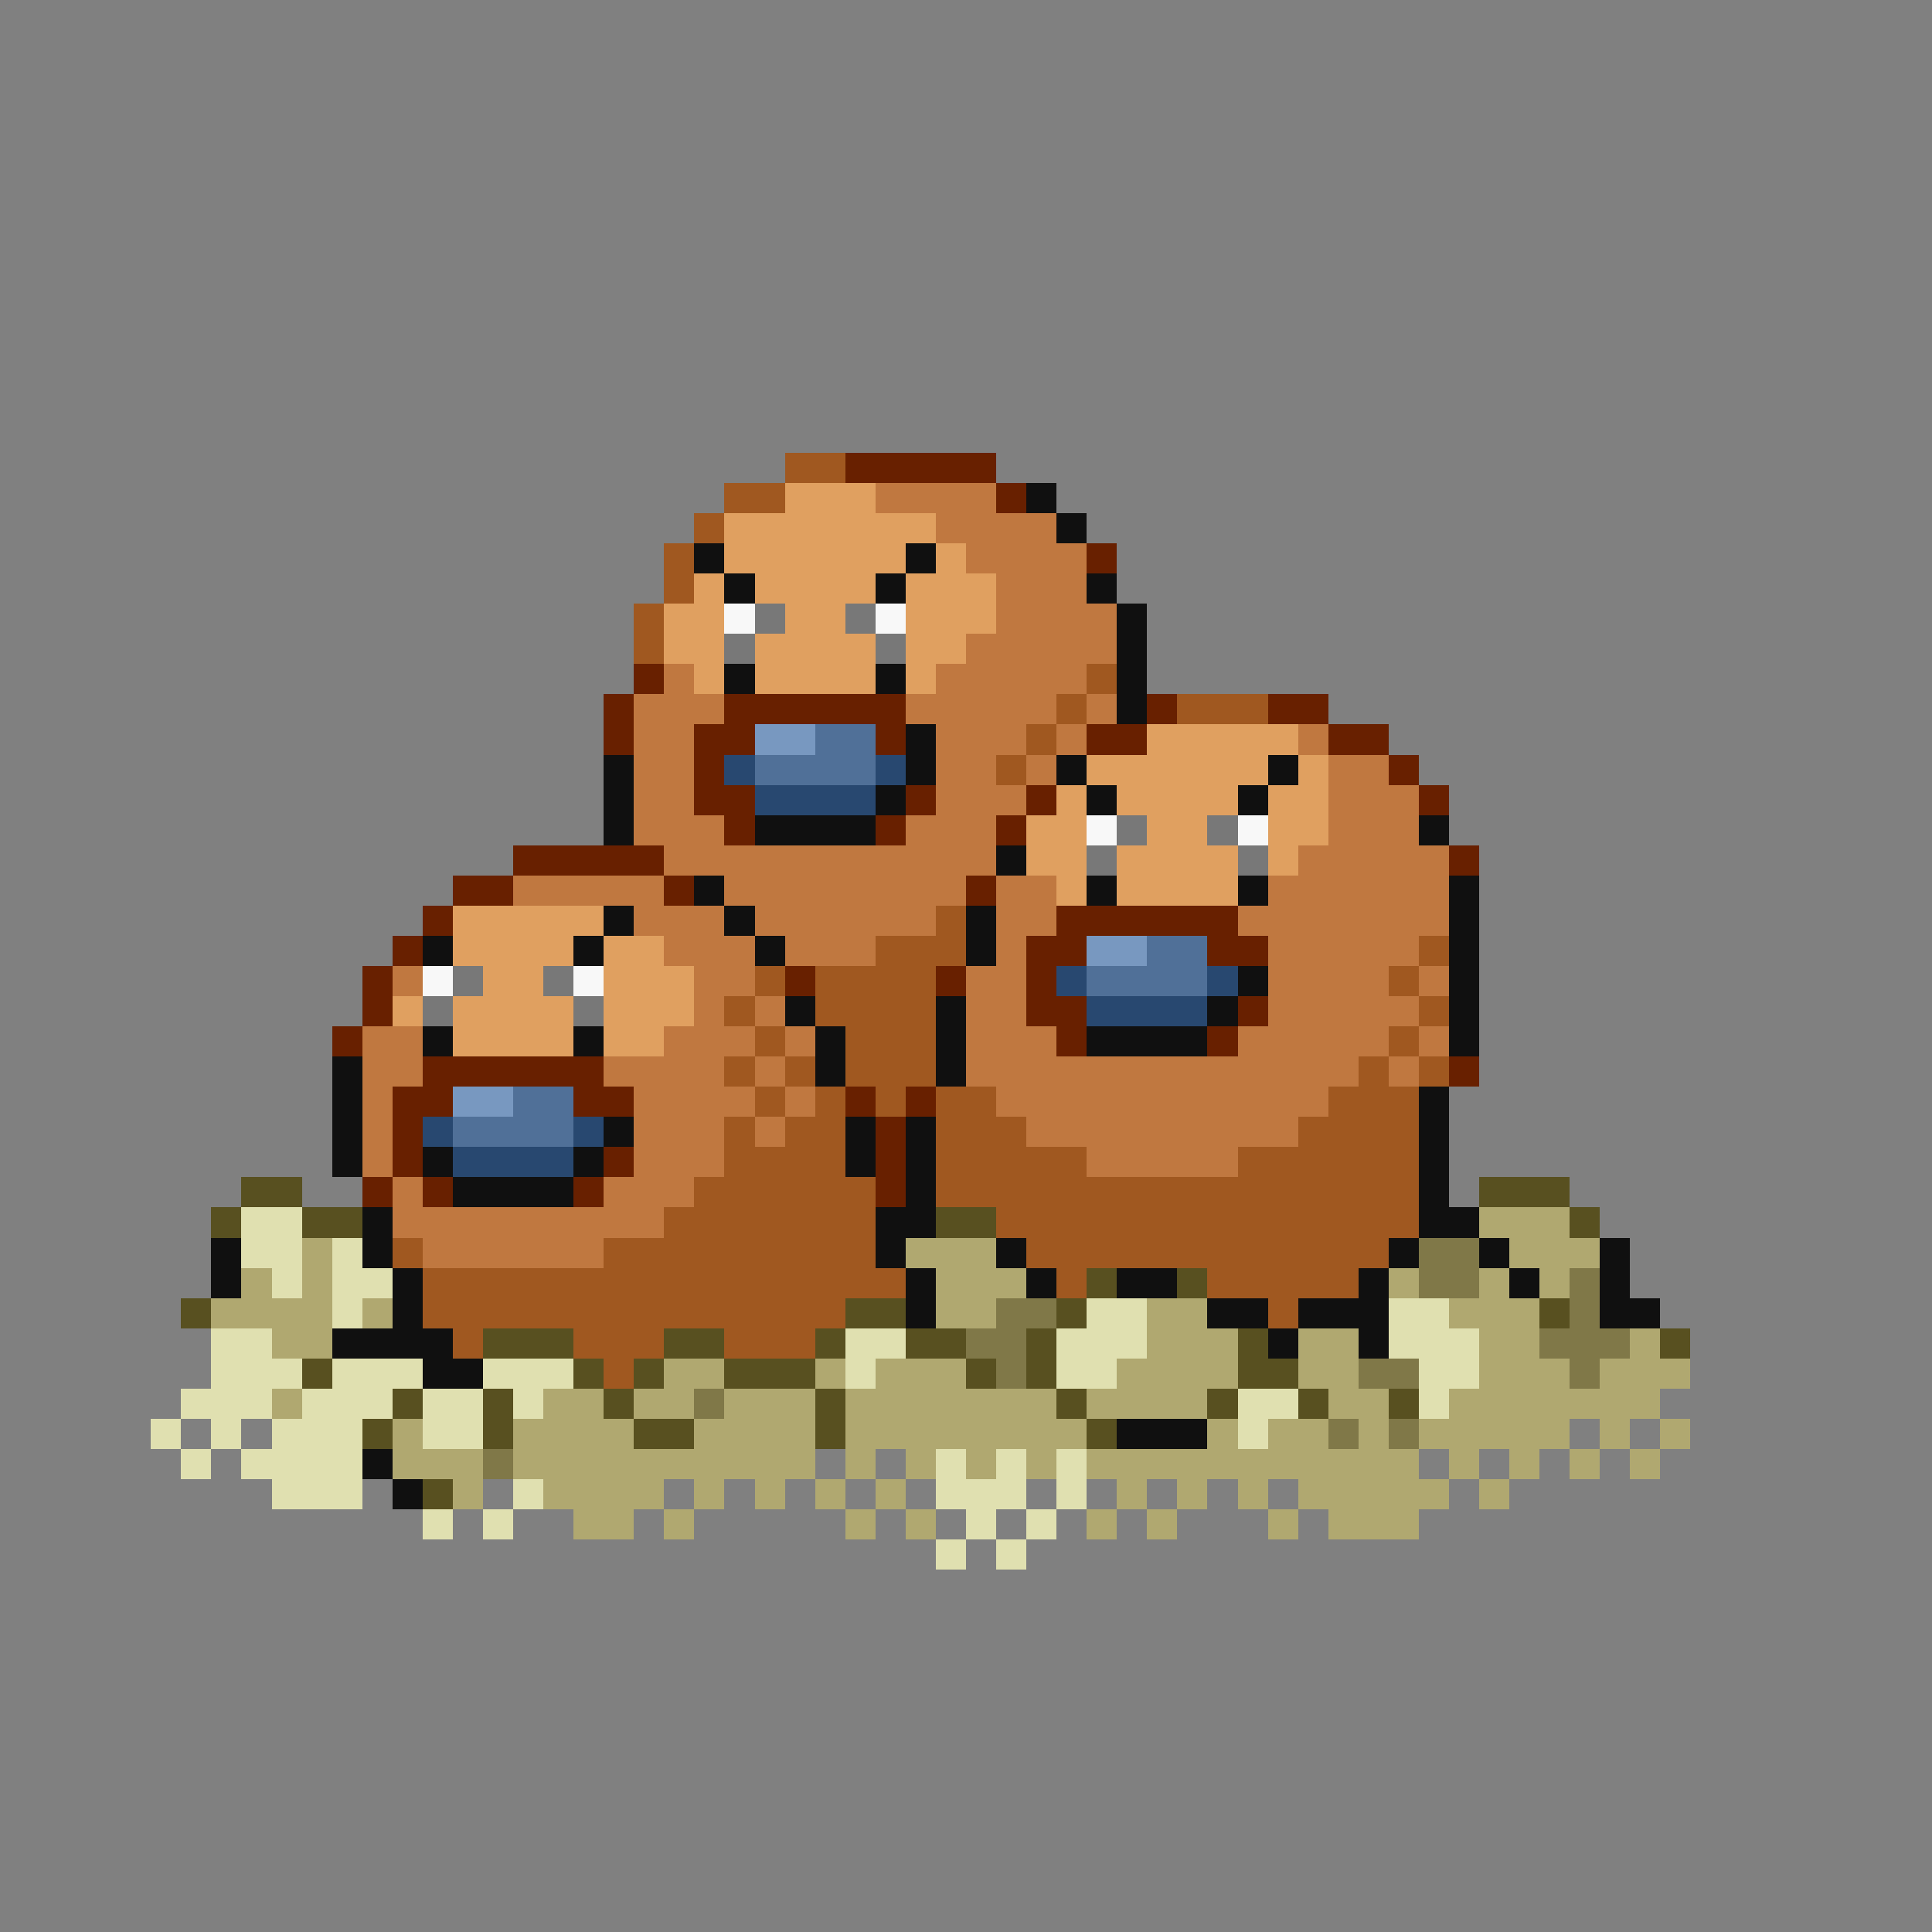 <svg xmlns="http://www.w3.org/2000/svg" viewBox="0 -0.5 64 64" shape-rendering="crispEdges">
<rect x="0" y="-0.5" width="64" height="64" fill="#808080" stroke="none"/>
<path stroke="#a05820" d="M26 15h2M24 16h2M23 17h1M22 18h1M22 19h1M21 20h1M21 21h1M36 22h1M35 23h1M39 23h3M34 24h1M33 25h1M31 30h1M29 31h3M47 31h1M25 32h1M27 32h4M46 32h1M24 33h1M27 33h4M47 33h1M25 34h1M28 34h3M46 34h1M24 35h1M26 35h1M28 35h3M45 35h1M47 35h1M25 36h1M27 36h1M29 36h1M31 36h2M44 36h3M24 37h1M26 37h2M31 37h3M43 37h4M24 38h4M31 38h5M41 38h6M23 39h6M31 39h16M22 40h7M33 40h14M13 41h1M20 41h9M34 41h12M14 42h16M35 42h1M40 42h5M14 43h14M42 43h1M15 44h1M19 44h3M24 44h3M20 45h1" />
<path stroke="#682000" d="M28 15h5M33 16h1M36 18h1M21 22h1M20 23h1M24 23h6M38 23h1M42 23h2M20 24h1M23 24h2M29 24h1M36 24h2M44 24h2M23 25h1M46 25h1M23 26h2M30 26h1M34 26h1M47 26h1M24 27h1M29 27h1M33 27h1M17 28h5M48 28h1M15 29h2M22 29h1M32 29h1M14 30h1M35 30h6M13 31h1M34 31h2M40 31h2M12 32h1M26 32h1M31 32h1M34 32h1M12 33h1M34 33h2M41 33h1M11 34h1M35 34h1M40 34h1M14 35h6M48 35h1M13 36h2M19 36h2M28 36h1M30 36h1M13 37h1M29 37h1M13 38h1M20 38h1M29 38h1M12 39h1M14 39h1M19 39h1M29 39h1" />
<path stroke="#e0a060" d="M26 16h3M24 17h7M24 18h6M31 18h1M23 19h1M25 19h4M30 19h3M22 20h2M26 20h2M30 20h3M22 21h2M25 21h4M30 21h2M23 22h1M25 22h4M30 22h1M38 24h5M36 25h6M43 25h1M35 26h1M37 26h4M42 26h2M34 27h2M38 27h2M42 27h2M34 28h2M37 28h4M42 28h1M35 29h1M37 29h4M15 30h5M15 31h4M20 31h2M16 32h2M20 32h3M13 33h1M15 33h4M20 33h3M15 34h4M20 34h2" />
<path stroke="#c07840" d="M29 16h4M31 17h4M32 18h4M33 19h3M33 20h4M32 21h5M22 22h1M31 22h5M21 23h3M30 23h5M36 23h1M21 24h2M31 24h3M35 24h1M43 24h1M21 25h2M31 25h2M34 25h1M44 25h2M21 26h2M31 26h3M44 26h3M21 27h3M30 27h3M44 27h3M22 28h11M43 28h5M17 29h5M24 29h8M33 29h2M42 29h6M21 30h3M25 30h6M33 30h2M41 30h7M22 31h3M26 31h3M33 31h1M42 31h5M13 32h1M23 32h2M32 32h2M42 32h4M47 32h1M23 33h1M25 33h1M32 33h2M42 33h5M12 34h2M22 34h3M26 34h1M32 34h3M41 34h5M47 34h1M12 35h2M20 35h4M25 35h1M32 35h13M46 35h1M12 36h1M21 36h4M26 36h1M33 36h11M12 37h1M21 37h3M25 37h1M34 37h9M12 38h1M21 38h3M36 38h5M13 39h1M20 39h3M13 40h9M14 41h6" />
<path stroke="#101010" d="M34 16h1M35 17h1M23 18h1M30 18h1M24 19h1M29 19h1M36 19h1M37 20h1M37 21h1M24 22h1M29 22h1M37 22h1M37 23h1M30 24h1M20 25h1M30 25h1M35 25h1M42 25h1M20 26h1M29 26h1M36 26h1M41 26h1M20 27h1M25 27h4M47 27h1M33 28h1M23 29h1M36 29h1M41 29h1M48 29h1M20 30h1M24 30h1M32 30h1M48 30h1M14 31h1M19 31h1M25 31h1M32 31h1M48 31h1M41 32h1M48 32h1M26 33h1M31 33h1M40 33h1M48 33h1M14 34h1M19 34h1M27 34h1M31 34h1M36 34h4M48 34h1M11 35h1M27 35h1M31 35h1M11 36h1M47 36h1M11 37h1M20 37h1M28 37h1M30 37h1M47 37h1M11 38h1M14 38h1M19 38h1M28 38h1M30 38h1M47 38h1M15 39h4M30 39h1M47 39h1M12 40h1M29 40h2M47 40h2M7 41h1M12 41h1M29 41h1M33 41h1M46 41h1M49 41h1M53 41h1M7 42h1M13 42h1M30 42h1M34 42h1M37 42h2M45 42h1M50 42h1M53 42h1M13 43h1M30 43h1M40 43h2M43 43h3M53 43h2M11 44h4M42 44h1M45 44h1M14 45h2M37 47h3M12 48h1M13 49h1" />
<path stroke="#f8f8f8" d="M24 20h1M29 20h1M36 27h1M41 27h1M14 32h1M19 32h1" />
<path stroke="#787878" d="M25 20h1M28 20h1M24 21h1M29 21h1M37 27h1M40 27h1M36 28h1M41 28h1M15 32h1M18 32h1M14 33h1M19 33h1" />
<path stroke="#7898c0" d="M25 24h2M36 31h2M15 36h2" />
<path stroke="#507098" d="M27 24h2M25 25h4M38 31h2M36 32h4M17 36h2M15 37h4" />
<path stroke="#284870" d="M24 25h1M29 25h1M25 26h4M35 32h1M40 32h1M36 33h4M14 37h1M19 37h1M15 38h4" />
<path stroke="#585020" d="M8 39h2M49 39h3M7 40h1M10 40h2M31 40h2M52 40h1M36 42h1M39 42h1M6 43h1M28 43h2M35 43h1M51 43h1M16 44h3M22 44h2M27 44h1M30 44h2M34 44h1M41 44h1M55 44h1M10 45h1M19 45h1M21 45h1M24 45h3M32 45h1M34 45h1M41 45h2M13 46h1M16 46h1M20 46h1M27 46h1M35 46h1M40 46h1M43 46h1M46 46h1M12 47h1M16 47h1M21 47h2M27 47h1M36 47h1M14 49h1" />
<path stroke="#e0e0b0" d="M8 40h2M8 41h2M11 41h1M9 42h1M11 42h2M11 43h1M36 43h2M46 43h2M7 44h2M28 44h2M35 44h3M46 44h3M7 45h3M11 45h3M16 45h3M28 45h1M35 45h2M47 45h2M6 46h3M10 46h3M14 46h2M17 46h1M41 46h2M47 46h1M5 47h1M7 47h1M9 47h3M14 47h2M41 47h1M6 48h1M8 48h4M31 48h1M33 48h1M35 48h1M9 49h3M17 49h1M31 49h3M35 49h1M14 50h1M16 50h1M32 50h1M34 50h1M31 51h1M33 51h1" />
<path stroke="#b0a870" d="M49 40h3M10 41h1M30 41h3M50 41h3M8 42h1M10 42h1M31 42h3M46 42h1M49 42h1M51 42h1M7 43h4M12 43h1M31 43h2M38 43h2M48 43h3M9 44h2M38 44h3M43 44h2M49 44h2M54 44h1M22 45h2M27 45h1M29 45h3M37 45h4M43 45h2M49 45h3M53 45h3M9 46h1M18 46h2M21 46h2M24 46h3M28 46h7M36 46h4M44 46h2M48 46h7M13 47h1M17 47h4M23 47h4M28 47h8M40 47h1M42 47h2M45 47h1M47 47h5M53 47h1M55 47h1M13 48h3M17 48h10M28 48h1M30 48h1M32 48h1M34 48h1M36 48h11M48 48h1M50 48h1M52 48h1M54 48h1M15 49h1M18 49h4M23 49h1M25 49h1M27 49h1M29 49h1M37 49h1M39 49h1M41 49h1M43 49h5M49 49h1M19 50h2M22 50h1M28 50h1M30 50h1M36 50h1M38 50h1M42 50h1M44 50h3" />
<path stroke="#807848" d="M47 41h2M47 42h2M52 42h1M33 43h2M52 43h1M32 44h2M51 44h3M33 45h1M45 45h2M52 45h1M23 46h1M44 47h1M46 47h1M16 48h1" />
</svg>